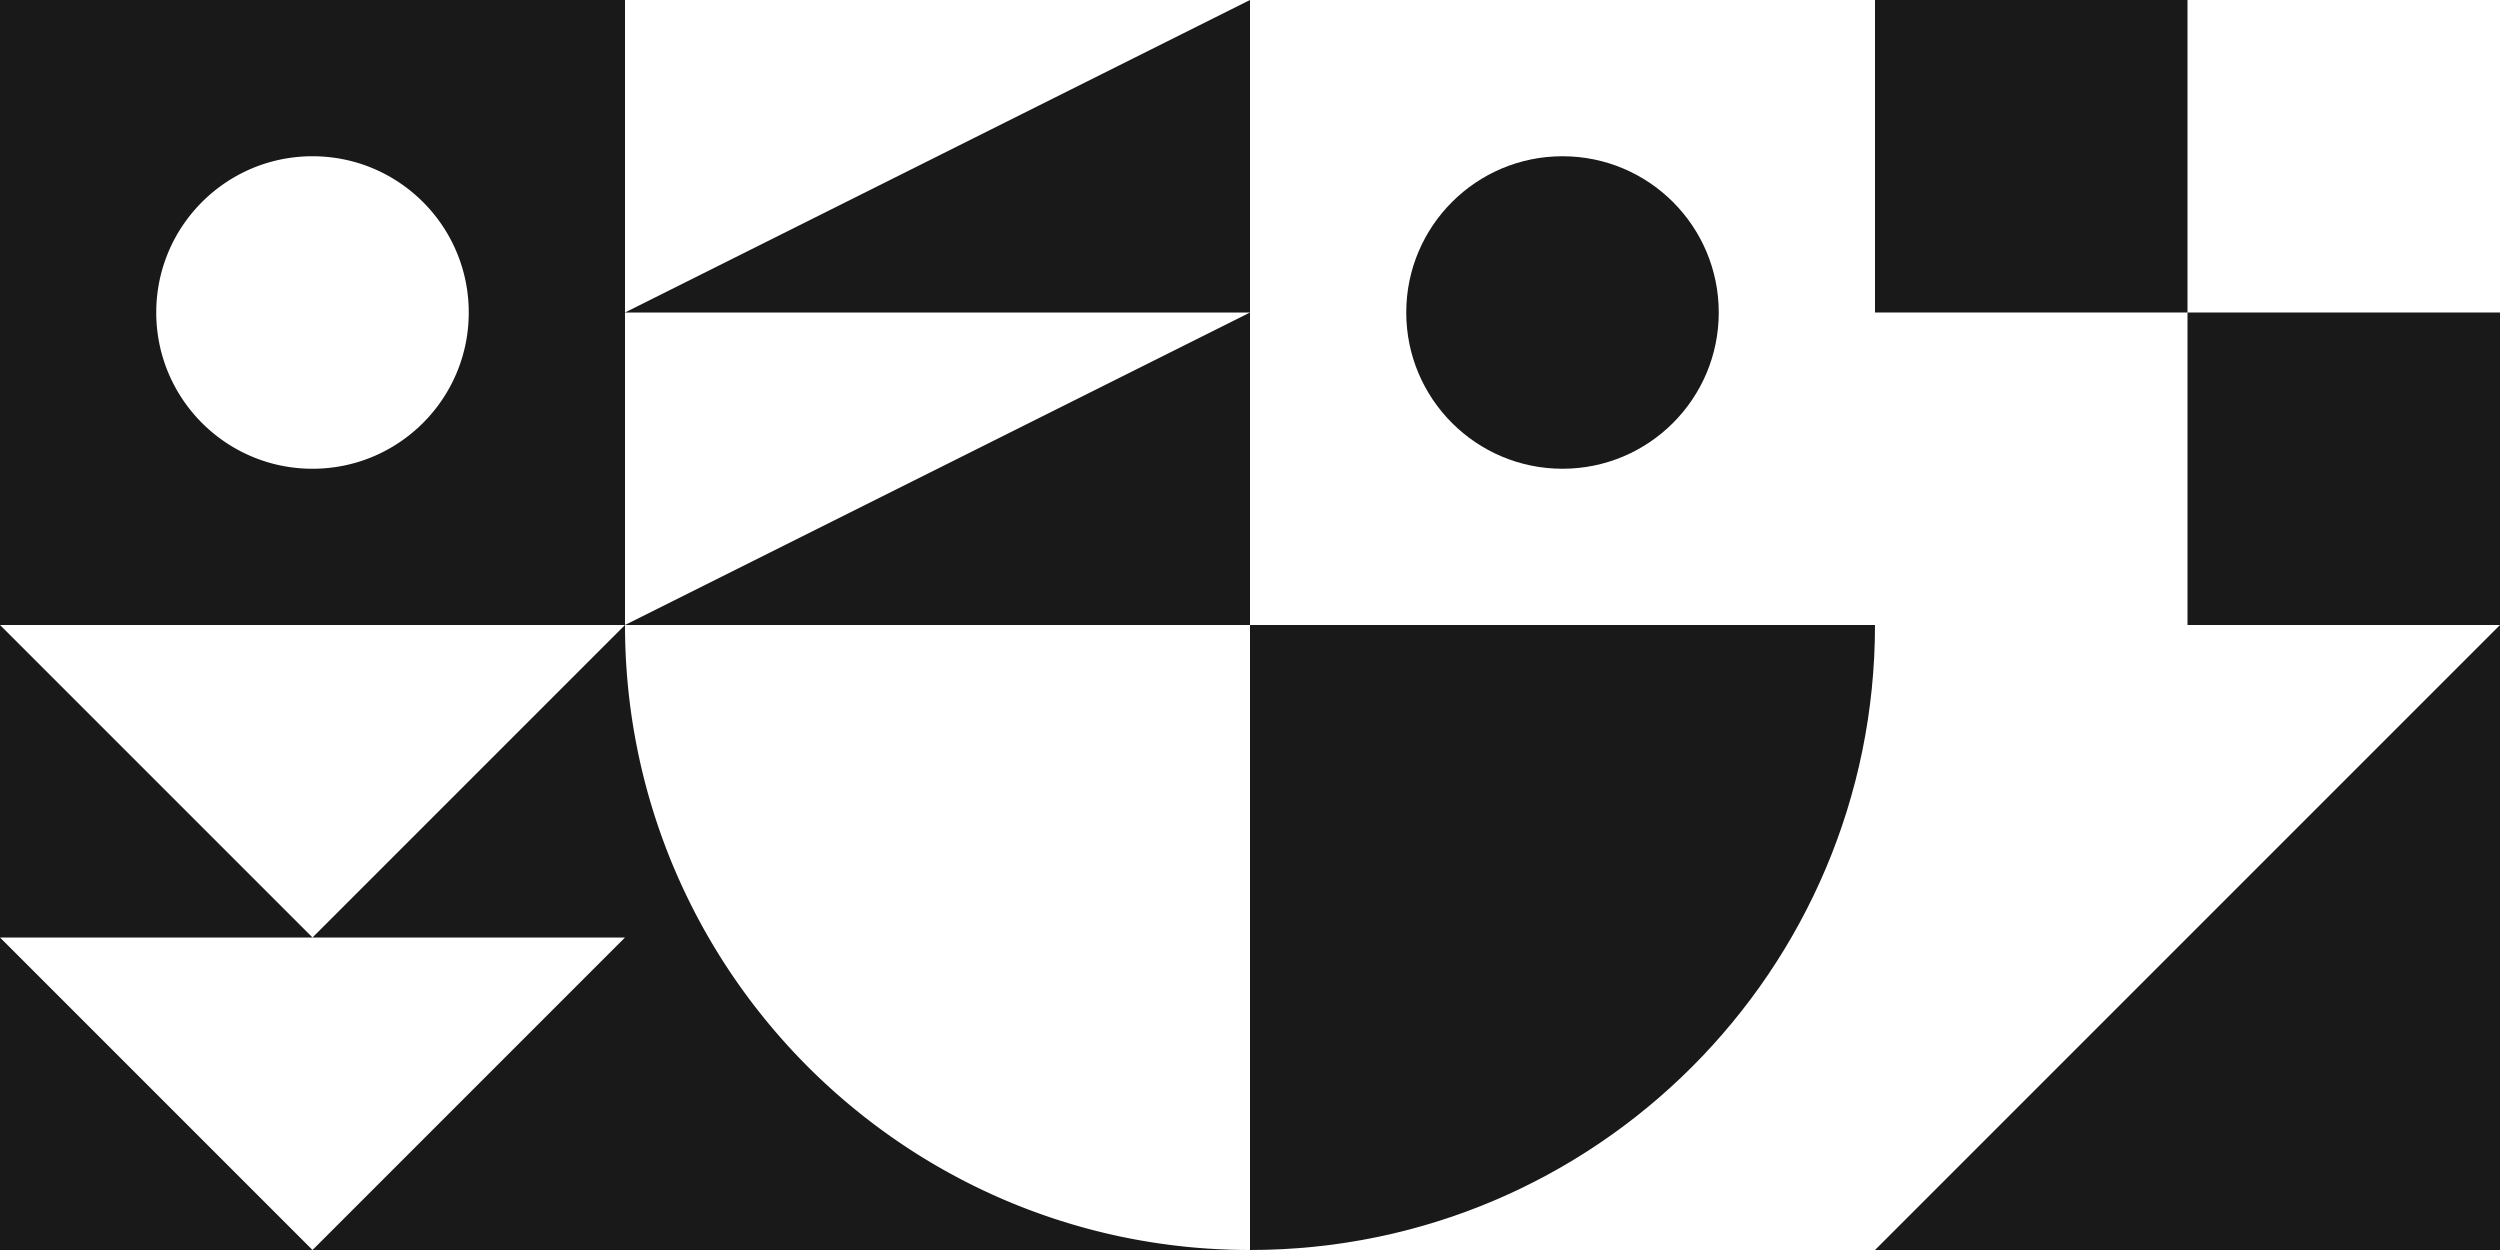 <svg xmlns="http://www.w3.org/2000/svg" width="1440" height="720" viewBox="0 0 1440 720">
  <g id="Cover_new_cool" data-name="Cover new cool" transform="translate(-156 -462)">
    <rect id="Rectangle_57" data-name="Rectangle 57" width="1440" height="720" transform="translate(156 462)" fill="#fff"/>
    <g id="Group_134" data-name="Group 134">
      <circle id="Ellipse_43" data-name="Ellipse 43" cx="90" cy="90" r="90" transform="translate(966 552)" fill="#19191a"/>
      <g id="Group_136" data-name="Group 136" transform="translate(1236 462)">
        <rect id="Rectangle_357" data-name="Rectangle 357" width="180" height="180" fill="#19191a"/>
        <rect id="Rectangle_415" data-name="Rectangle 415" width="180" height="180" transform="translate(180 180)" fill="#19191a"/>
      </g>
      <path id="Path_1082" data-name="Path 1082" d="M360-60h0Z" transform="translate(1236 882)" fill="#19191a"/>
      <g id="Group_133" data-name="Group 133" transform="translate(516 462)">
        <path id="Path_1079" data-name="Path 1079" d="M360,0V180H0Z" fill="#19191a"/>
        <path id="Path_1094" data-name="Path 1094" d="M360,0V180H0Z" transform="translate(0 180)" fill="#19191a"/>
      </g>
      <path id="Union_141" data-name="Union 141" d="M-5930-2567l180-180h-180l180-180v360Zm-180,0v-360l180,180h-180l180,180Z" transform="translate(6266 3749)" fill="#19191a"/>
      <path id="Subtraction_84" data-name="Subtraction 84" d="M-5751.2-2207H-6110v-359.9a365.85,365.85,0,0,0,1.858,36.705,361.01,361.01,0,0,0,5.456,35.744,358.219,358.219,0,0,0,20.977,67.575,360.012,360.012,0,0,0,33.192,61.151,362.514,362.514,0,0,0,43.959,53.279,362.575,362.575,0,0,0,53.279,43.959,360,360,0,0,0,61.151,33.191,358.185,358.185,0,0,0,67.575,20.977,360.864,360.864,0,0,0,35.745,5.455c11.741,1.192,23.72,1.817,35.605,1.857Z" transform="translate(6626 3389.002)" fill="#19191a"/>
      <path id="Subtraction_82" data-name="Subtraction 82" d="M-5750-2567h-360v-360h360v360Zm-180-270a90.683,90.683,0,0,0-18.138,1.828,89.574,89.574,0,0,0-16.894,5.244,90,90,0,0,0-15.288,8.3,90.655,90.655,0,0,0-13.32,10.99,90.608,90.608,0,0,0-10.989,13.32,89.99,89.99,0,0,0-8.3,15.288,89.535,89.535,0,0,0-5.244,16.894A90.659,90.659,0,0,0-6020-2747a90.656,90.656,0,0,0,1.829,18.138,89.524,89.524,0,0,0,5.244,16.894,89.977,89.977,0,0,0,8.3,15.288,90.593,90.593,0,0,0,10.989,13.319,90.623,90.623,0,0,0,13.32,10.99,90.015,90.015,0,0,0,15.288,8.3,89.563,89.563,0,0,0,16.894,5.244A90.683,90.683,0,0,0-5930-2657a90.682,90.682,0,0,0,18.138-1.828,89.545,89.545,0,0,0,16.894-5.244,90.039,90.039,0,0,0,15.288-8.3,90.61,90.61,0,0,0,13.319-10.99,90.6,90.6,0,0,0,10.99-13.319,90.008,90.008,0,0,0,8.3-15.288,89.494,89.494,0,0,0,5.244-16.894A90.656,90.656,0,0,0-5840-2747a90.659,90.659,0,0,0-1.829-18.138,89.51,89.51,0,0,0-5.244-16.894,89.986,89.986,0,0,0-8.3-15.288,90.613,90.613,0,0,0-10.99-13.32,90.658,90.658,0,0,0-13.319-10.99,90.023,90.023,0,0,0-15.288-8.3,89.545,89.545,0,0,0-16.894-5.244A90.682,90.682,0,0,0-5930-2837Z" transform="translate(6266 3389)" fill="#19191a"/>
      <path id="Intersection_187" data-name="Intersection 187" d="M0,360C0,161.178,161.178,0,360,0V360Z" transform="translate(1236 1182) rotate(180)" fill="#19191a"/>
      <path id="Path_1091" data-name="Path 1091" d="M360,0V360H0Z" transform="translate(1236 822)" fill="#19191a"/>
    </g>
  </g>
</svg>
